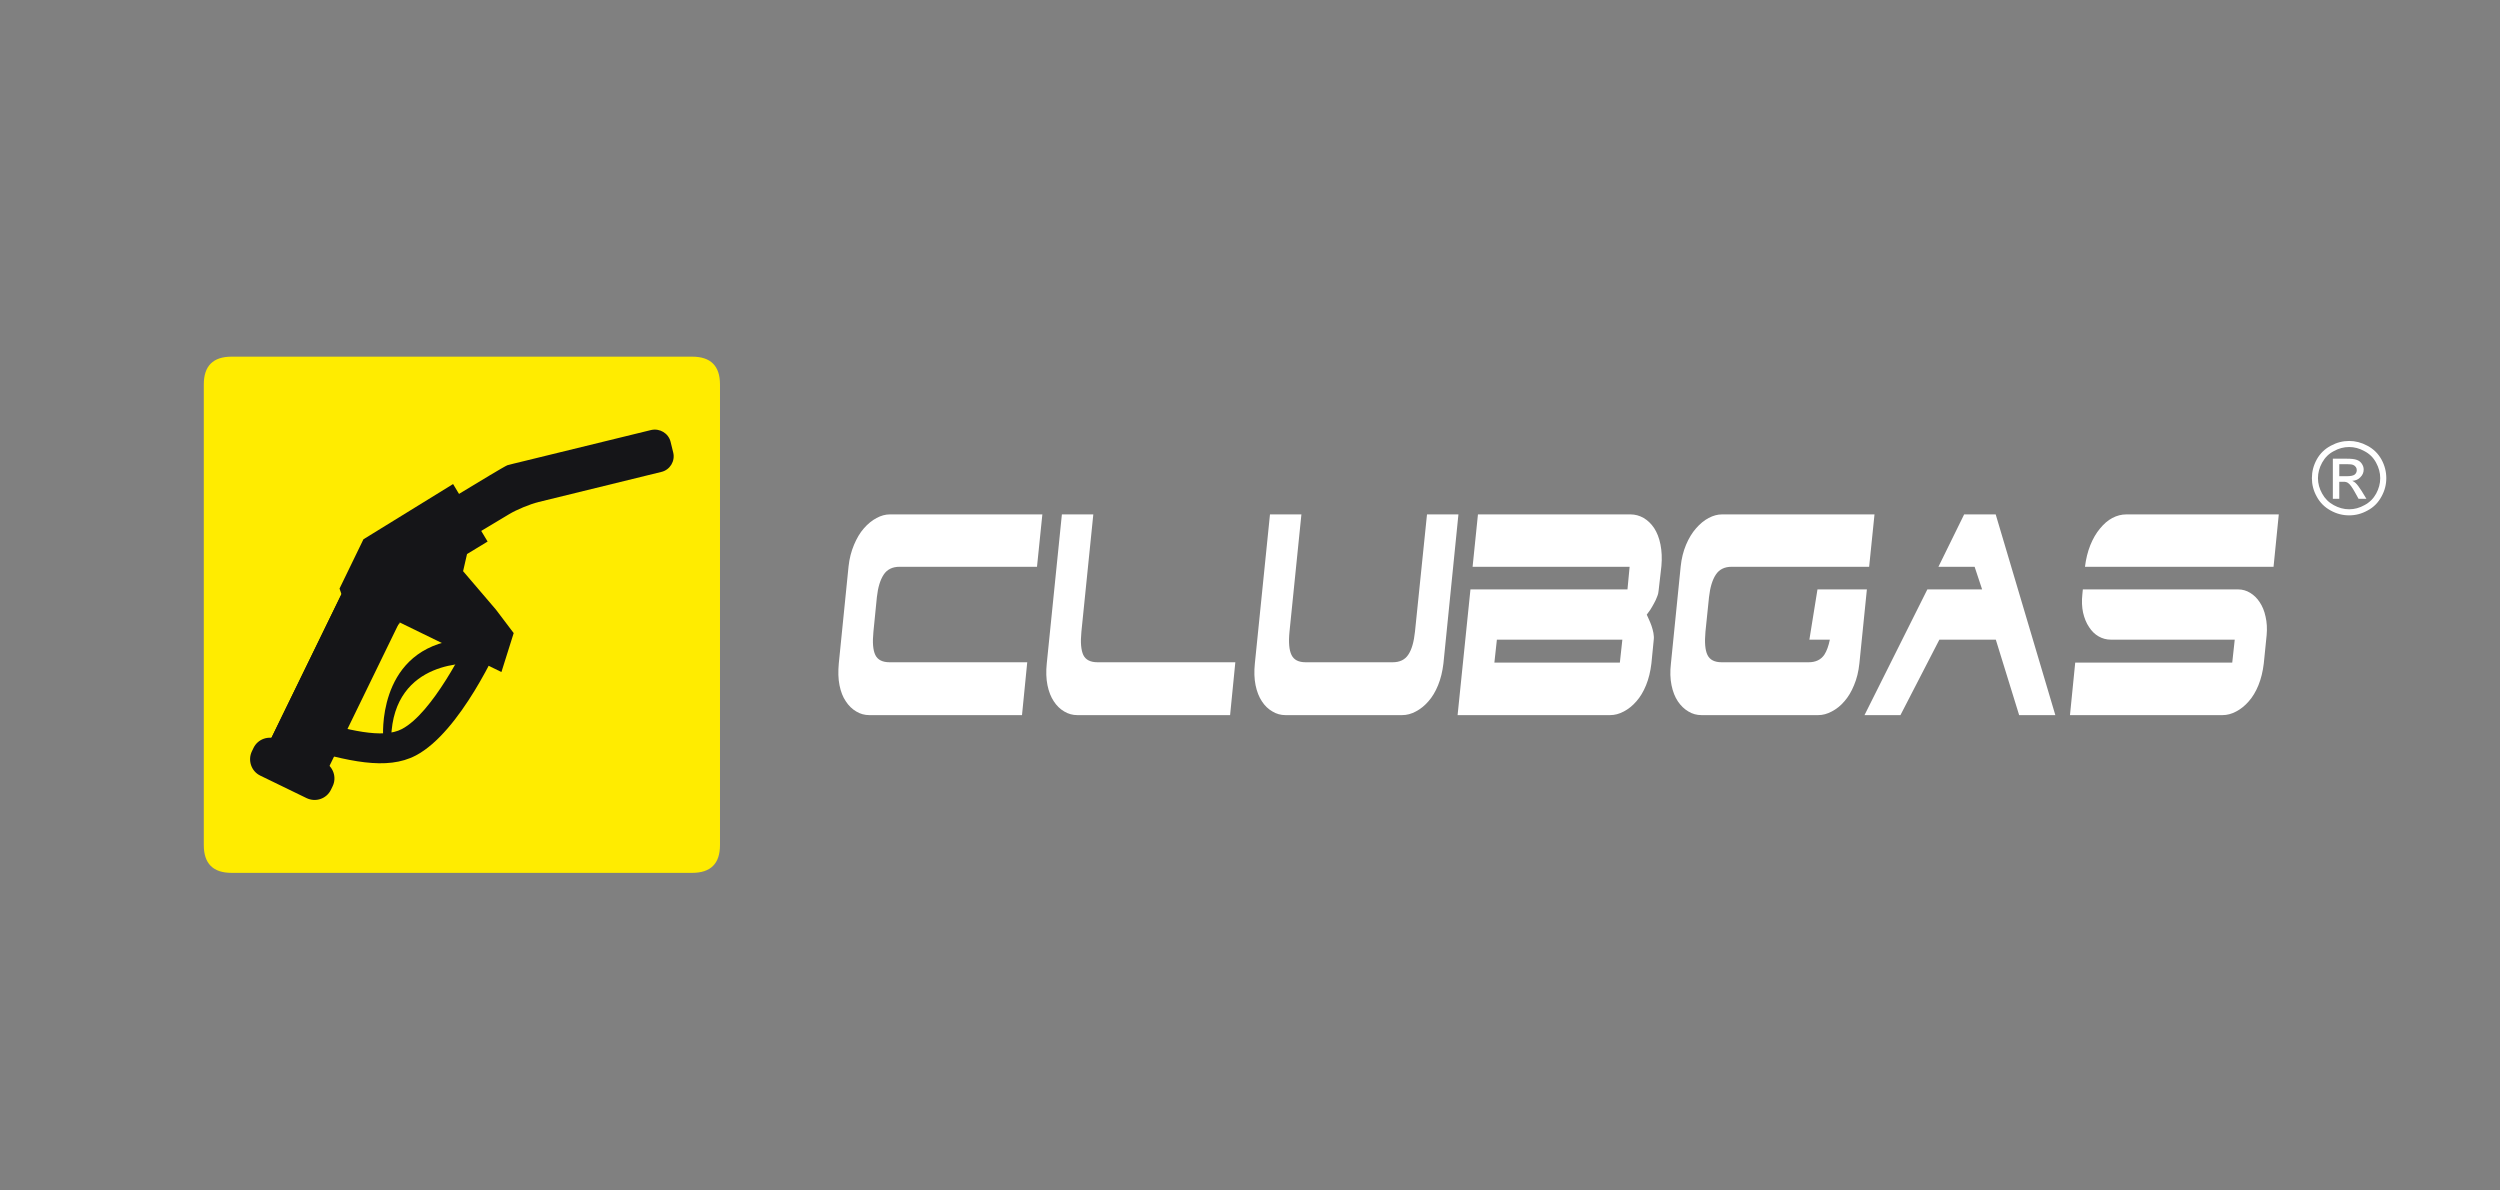 <svg width="210" height="100" viewBox="0 0 210 100" fill="none" xmlns="http://www.w3.org/2000/svg">
<rect x="0" y="0" width="210" height="100" fill="#808080" stroke="none"/>
<g clip-path="url(#clip0_7_25384)">
<path fill-rule="evenodd" clip-rule="evenodd" d="M86.288 55.63L85.848 60.07H73.028C72.628 60.07 72.258 59.97 71.918 59.76C71.578 59.56 71.288 59.28 71.048 58.91C70.798 58.55 70.628 58.1 70.518 57.56C70.408 57.02 70.398 56.41 70.458 55.73L71.278 47.58C71.348 46.91 71.508 46.31 71.738 45.76C71.968 45.22 72.238 44.75 72.568 44.38C72.898 44 73.258 43.71 73.638 43.51C74.008 43.31 74.378 43.21 74.738 43.21H87.558L87.108 47.61H75.558C74.968 47.61 74.518 47.83 74.228 48.27C73.938 48.71 73.748 49.34 73.658 50.15L73.368 53.06C73.278 53.96 73.328 54.61 73.528 55.02C73.728 55.43 74.128 55.63 74.728 55.63H86.288ZM154.178 49.51H152.668L151.988 53.73H153.708C153.598 54.26 153.448 54.68 153.248 54.99C152.958 55.42 152.518 55.63 151.918 55.63H144.618C144.028 55.63 143.628 55.43 143.428 55.02C143.228 54.61 143.178 53.96 143.258 53.06L143.558 50.15C143.648 49.34 143.838 48.71 144.128 48.27C144.418 47.83 144.858 47.61 145.458 47.61H157.008L157.458 43.21H144.638C144.278 43.21 143.908 43.31 143.528 43.51C143.148 43.71 142.798 44 142.468 44.38C142.138 44.75 141.858 45.22 141.628 45.76C141.398 46.31 141.248 46.91 141.178 47.58L140.358 55.73C140.278 56.41 140.298 57.02 140.408 57.56C140.518 58.1 140.698 58.55 140.938 58.91C141.188 59.28 141.478 59.56 141.818 59.76C142.158 59.97 142.528 60.07 142.928 60.07H152.728C153.108 60.07 153.488 59.97 153.878 59.76C154.258 59.56 154.618 59.28 154.928 58.91C155.248 58.55 155.518 58.1 155.738 57.56C155.968 57.02 156.118 56.41 156.188 55.73L156.818 49.51H155.848H154.178ZM92.198 55.63H103.768L103.328 60.07H90.498C90.098 60.07 89.738 59.97 89.388 59.76C89.048 59.56 88.758 59.28 88.518 58.91C88.278 58.55 88.098 58.1 87.988 57.56C87.878 57.02 87.858 56.41 87.928 55.73L89.198 43.21H91.838L90.838 53.06C90.748 53.96 90.808 54.61 90.998 55.02C91.198 55.43 91.598 55.63 92.198 55.63ZM118.858 53.06L119.868 43.21H122.508L121.248 55.73C121.168 56.41 121.018 57.02 120.798 57.56C120.578 58.1 120.308 58.55 119.988 58.91C119.668 59.28 119.318 59.56 118.938 59.76C118.548 59.97 118.168 60.07 117.778 60.07H107.978C107.588 60.07 107.218 59.97 106.878 59.76C106.528 59.56 106.238 59.28 105.998 58.91C105.758 58.55 105.578 58.1 105.468 57.56C105.358 57.02 105.338 56.41 105.408 55.73L106.678 43.21H109.318L108.318 53.06C108.228 53.96 108.288 54.61 108.488 55.02C108.688 55.43 109.078 55.63 109.678 55.63H116.978C117.578 55.63 118.018 55.42 118.298 54.99C118.588 54.56 118.768 53.91 118.858 53.06ZM122.438 60.07L123.518 49.51H136.708L136.888 47.61H123.698L124.148 43.21H136.968C137.348 43.21 137.718 43.31 138.068 43.51C138.408 43.71 138.708 44 138.948 44.36C139.188 44.73 139.368 45.18 139.478 45.73C139.588 46.28 139.618 46.88 139.558 47.55L139.328 49.57C139.318 49.75 139.278 49.93 139.198 50.12C139.128 50.31 139.038 50.51 138.928 50.7C138.828 50.89 138.718 51.07 138.618 51.23C138.508 51.39 138.408 51.52 138.328 51.63C138.378 51.73 138.438 51.86 138.508 52.03C138.588 52.2 138.658 52.38 138.728 52.57C138.798 52.77 138.848 52.97 138.888 53.17C138.918 53.37 138.938 53.55 138.918 53.7L138.718 55.73C138.638 56.41 138.488 57.02 138.268 57.56C138.048 58.1 137.778 58.55 137.458 58.91C137.138 59.28 136.788 59.56 136.408 59.76C136.018 59.97 135.638 60.07 135.248 60.07H122.438ZM125.738 53.73L125.528 55.66H136.068L136.278 53.73H125.738ZM166.498 49.51L165.868 47.61H162.828L164.988 43.21H167.638L172.648 60.07H169.608L167.648 53.73H162.908L159.638 60.07H156.618L161.898 49.51H166.498ZM187.718 53.73H177.298C176.938 53.73 176.608 53.64 176.288 53.46C175.968 53.28 175.698 53.01 175.478 52.67C175.248 52.33 175.088 51.93 174.978 51.46C174.878 50.99 174.858 50.48 174.918 49.93L174.958 49.51H188.008C188.368 49.51 188.708 49.61 189.018 49.8C189.328 49.99 189.598 50.25 189.818 50.59C190.038 50.92 190.208 51.32 190.308 51.8C190.418 52.27 190.448 52.79 190.398 53.35L190.158 55.73C190.078 56.41 189.928 57.02 189.708 57.56C189.488 58.1 189.218 58.55 188.898 58.91C188.578 59.28 188.228 59.56 187.848 59.76C187.458 59.97 187.078 60.07 186.688 60.07H173.878L174.318 55.66H187.508L187.718 53.73ZM190.978 47.61H175.138C175.218 46.95 175.368 46.34 175.588 45.79C175.808 45.25 176.078 44.78 176.398 44.4C176.718 44.01 177.058 43.71 177.438 43.51C177.818 43.31 178.208 43.21 178.608 43.21H191.418L190.978 47.61Z" fill="white"/>
<path fill-rule="evenodd" clip-rule="evenodd" d="M17.119 32.29V70.99C17.119 72.54 17.899 73.32 19.449 73.32H58.149C59.699 73.32 60.479 72.54 60.479 70.99V32.29C60.479 30.74 59.699 29.96 58.149 29.96H19.449C17.899 29.96 17.119 30.74 17.119 32.29Z" fill="#FFEC00"/>
<path fill-rule="evenodd" clip-rule="evenodd" d="M39.769 55.73C39.769 55.73 33.038 55.25 32.858 62L32.188 61.95C32.188 61.95 31.628 54.97 37.949 53.81L39.769 55.73Z" fill="#151518"/>
<path fill-rule="evenodd" clip-rule="evenodd" d="M39.938 52.47L41.089 52.96L39.938 52.47ZM24.979 62.71C29.259 63.96 32.489 64.74 34.928 63.46C38.678 61.49 41.889 54.28 42.239 53.46L39.938 52.47C39.069 54.45 36.279 59.92 33.758 61.24C32.158 62.08 29.279 61.35 25.678 60.3L24.979 62.71Z" fill="#151518"/>
<path fill-rule="evenodd" clip-rule="evenodd" d="M22.109 63.4L26.979 65.77L34.379 50.57L29.509 48.21L22.109 63.4Z" fill="#151518"/>
<path fill-rule="evenodd" clip-rule="evenodd" d="M35.859 45.76C36.249 46.4 37.079 46.61 37.719 46.22L42.769 43.19C43.399 42.81 44.509 42.35 45.239 42.17L55.559 39.64C56.279 39.47 56.729 38.73 56.549 38.01L56.329 37.11C56.149 36.39 55.419 35.96 54.699 36.12L44.109 38.71C43.389 38.88 42.719 39.05 42.619 39.08C42.529 39.11 41.769 39.55 41.139 39.93L35.849 43.12C35.209 43.5 35.009 44.33 35.389 44.97L35.859 45.76Z" fill="#151518"/>
<path fill-rule="evenodd" clip-rule="evenodd" d="M42.12 56.45L28.68 49.9L28.52 49.44L30.529 45.3L38.059 40.66L40.959 45.49L39.23 46.54L38.9 47.98L41.66 51.21L43.15 53.18L42.12 56.45Z" fill="#151518"/>
<path fill-rule="evenodd" clip-rule="evenodd" d="M21.159 63.11C20.799 63.86 21.099 64.78 21.859 65.15L25.749 67.04C26.519 67.41 27.429 67.1 27.799 66.34L27.939 66.05C28.309 65.3 27.989 64.38 27.239 64.01L23.339 62.12C22.579 61.76 21.669 62.06 21.299 62.82L21.159 63.11Z" fill="#151518"/>
<path fill-rule="evenodd" clip-rule="evenodd" d="M23.629 60.27L28.679 49.9L23.629 60.27ZM33.449 52.47L33.619 52.3L33.549 52.26L33.449 52.47Z" fill="#151518"/>
<path fill-rule="evenodd" clip-rule="evenodd" d="M23.709 62.32L33.449 52.47L33.549 52.26L28.689 49.9L23.629 60.28L22.799 61.99C22.979 62.01 23.159 62.05 23.329 62.14L23.709 62.32Z" fill="#151518"/>
<path fill-rule="evenodd" clip-rule="evenodd" d="M23.729 62.32L23.339 62.12C23.169 62.03 22.979 61.98 22.799 61.97L23.729 62.32Z" fill="#151518"/>
<path fill-rule="evenodd" clip-rule="evenodd" d="M197.329 37.04C197.849 37.04 198.359 37.17 198.859 37.44C199.369 37.71 199.759 38.09 200.039 38.59C200.319 39.1 200.449 39.62 200.449 40.17C200.449 40.7 200.319 41.22 200.039 41.72C199.769 42.22 199.389 42.61 198.879 42.88C198.379 43.16 197.869 43.29 197.329 43.29C196.789 43.29 196.269 43.16 195.769 42.88C195.269 42.61 194.879 42.22 194.609 41.72C194.329 41.22 194.199 40.7 194.199 40.17C194.199 39.62 194.329 39.1 194.609 38.59C194.889 38.09 195.279 37.71 195.789 37.44C196.289 37.17 196.799 37.04 197.329 37.04ZM197.329 37.55C196.889 37.55 196.459 37.66 196.049 37.89C195.619 38.11 195.299 38.43 195.059 38.86C194.829 39.28 194.709 39.71 194.709 40.17C194.709 40.62 194.829 41.05 195.059 41.46C195.289 41.88 195.609 42.2 196.029 42.43C196.449 42.66 196.879 42.78 197.329 42.78C197.779 42.78 198.209 42.66 198.619 42.43C199.049 42.2 199.369 41.88 199.599 41.46C199.819 41.05 199.939 40.62 199.939 40.17C199.939 39.71 199.819 39.28 199.589 38.86C199.359 38.43 199.029 38.11 198.599 37.89C198.189 37.66 197.759 37.55 197.329 37.55ZM195.959 41.9V38.53H197.109C197.509 38.53 197.789 38.56 197.969 38.63C198.149 38.69 198.289 38.8 198.389 38.95C198.499 39.11 198.549 39.27 198.549 39.44C198.549 39.69 198.459 39.9 198.279 40.08C198.109 40.27 197.879 40.37 197.589 40.39C197.699 40.44 197.799 40.5 197.869 40.57C198.009 40.7 198.169 40.92 198.369 41.23L198.779 41.9H198.119L197.819 41.36C197.589 40.94 197.399 40.68 197.249 40.58C197.149 40.5 197.009 40.46 196.819 40.47H196.499V41.9H195.959ZM196.499 40H197.159C197.469 40 197.689 39.95 197.799 39.86C197.909 39.77 197.969 39.64 197.969 39.49C197.969 39.39 197.939 39.3 197.889 39.23C197.829 39.15 197.759 39.09 197.659 39.05C197.559 39.01 197.379 38.99 197.119 38.99H196.499V40Z" fill="white"/>
</g>
<defs>
<clipPath id="clip0_7_25384">
<rect width="210" height="100" fill="white"/>
</clipPath>
</defs>
</svg>
